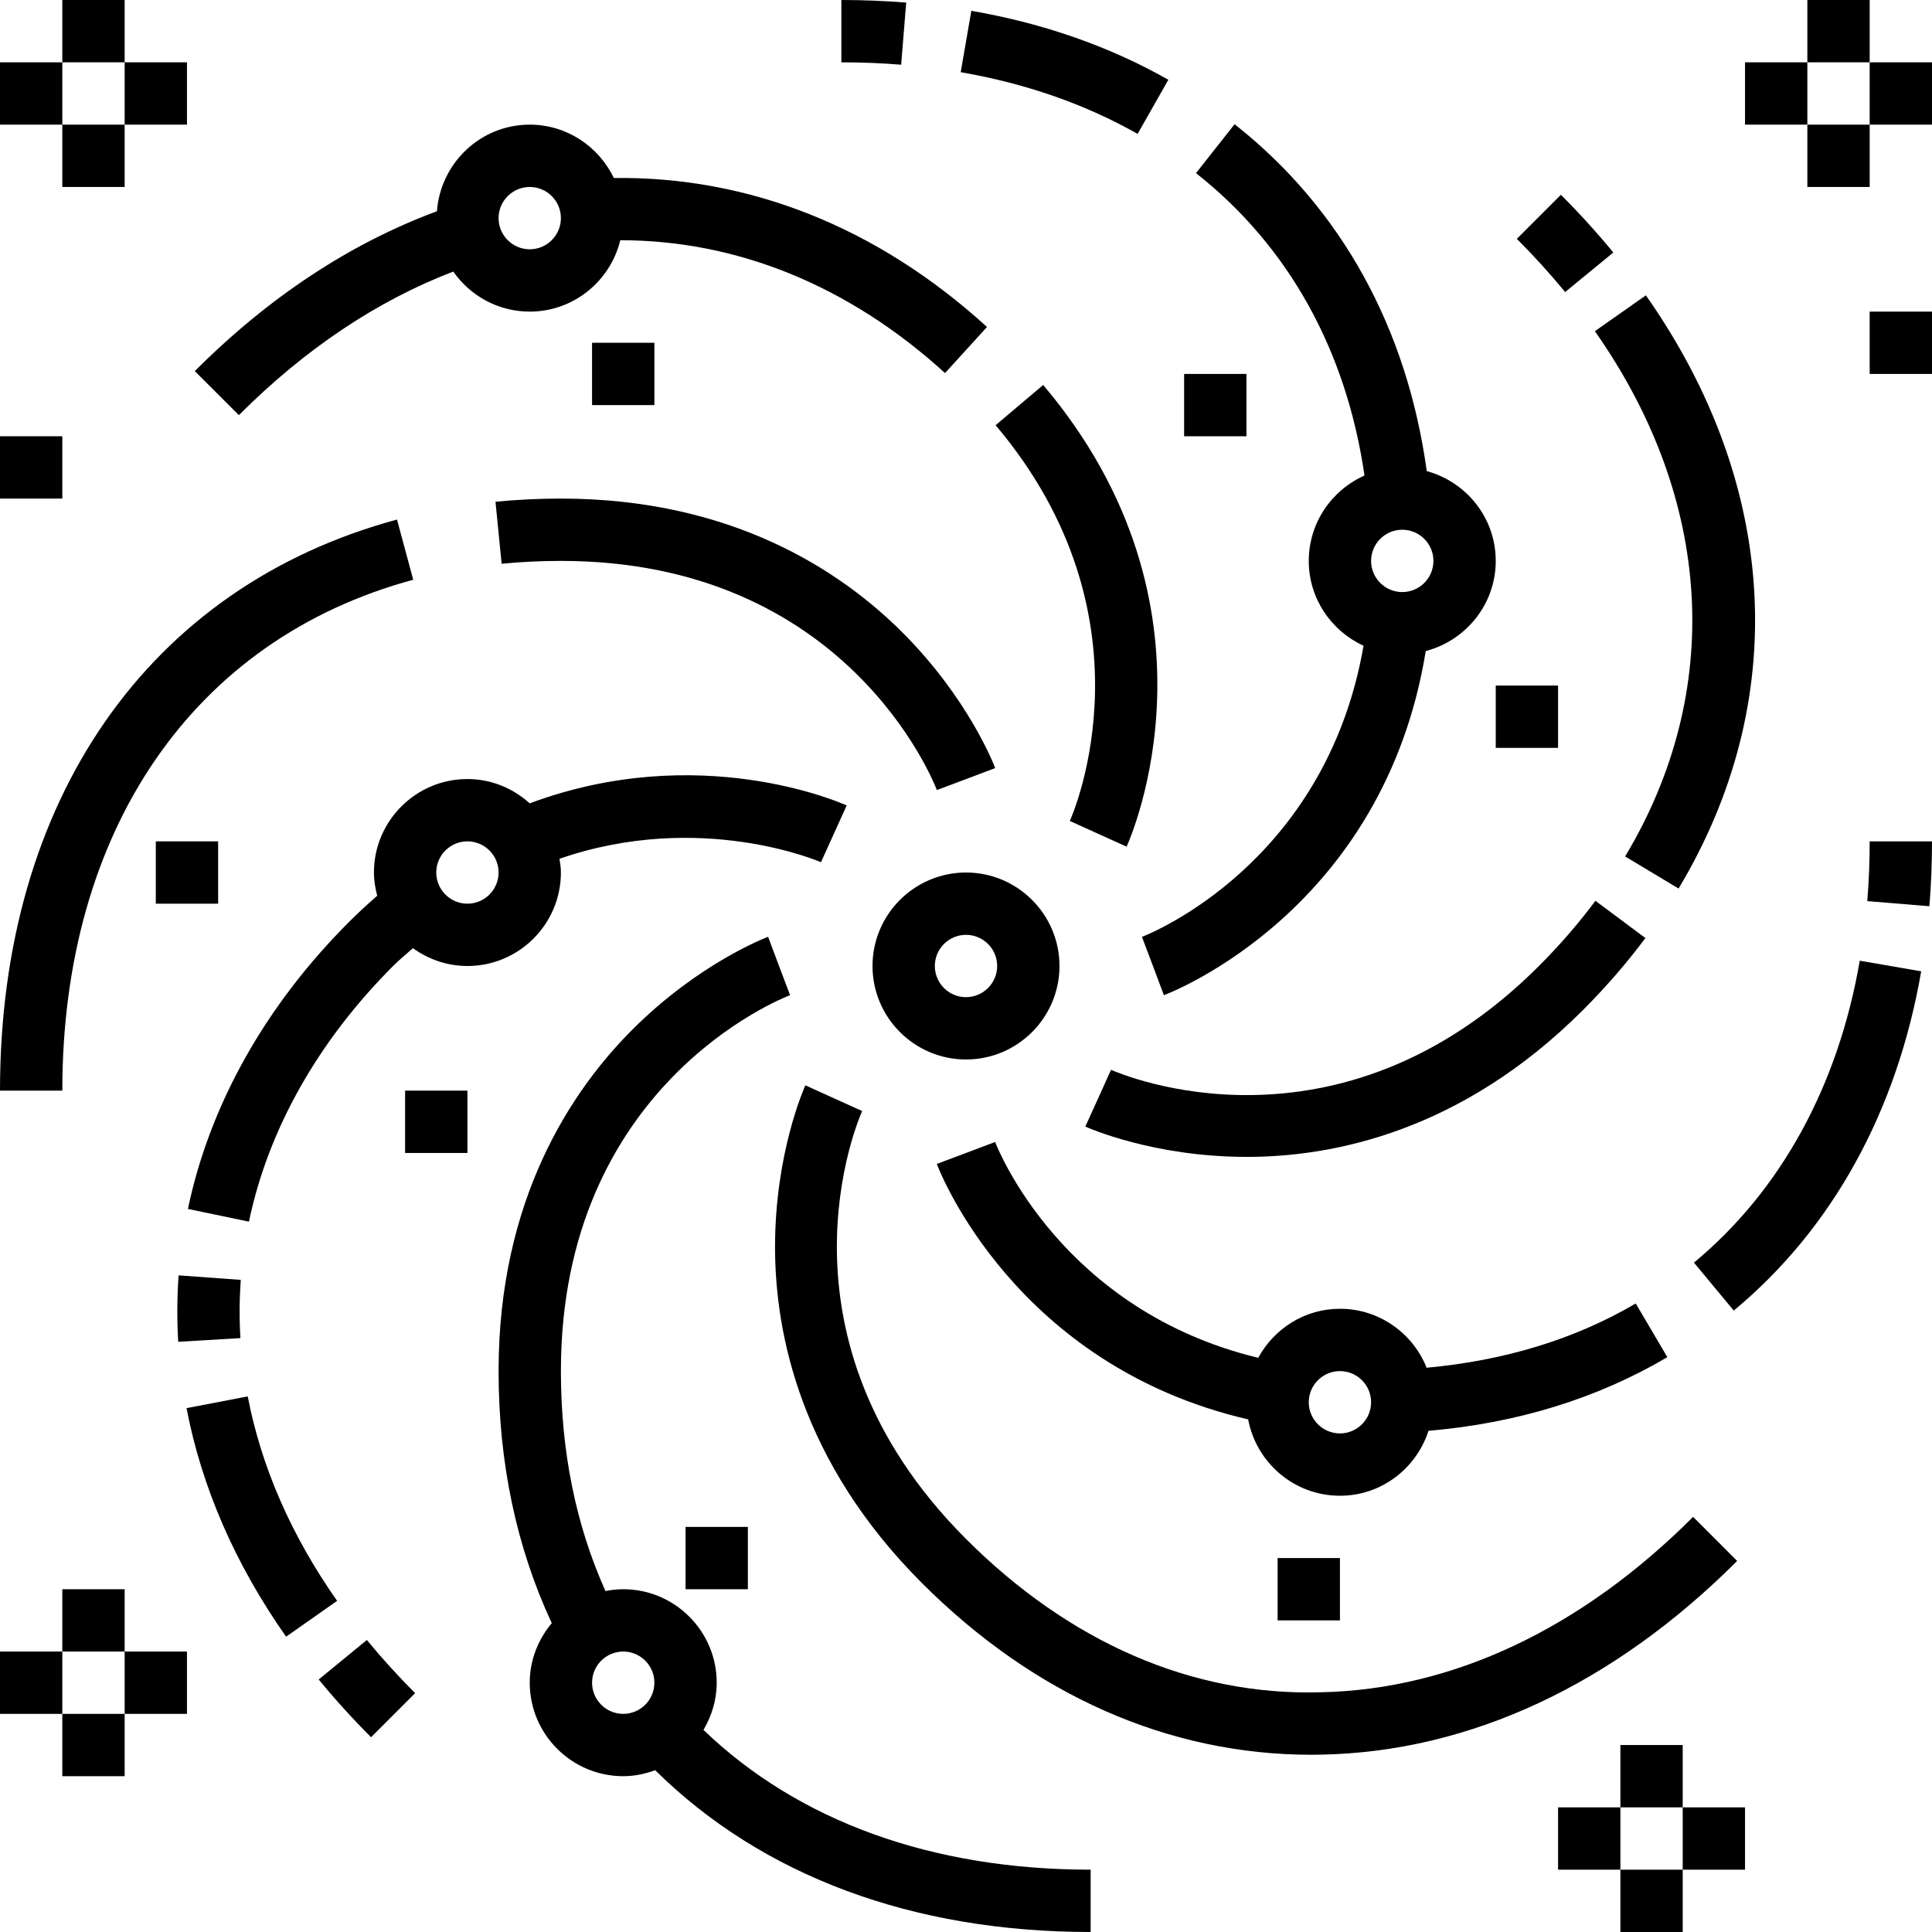 <?xml version="1.0" encoding="iso-8859-1"?>
<!-- Generator: Adobe Illustrator 19.0.0, SVG Export Plug-In . SVG Version: 6.00 Build 0)  -->
<svg version="1.1" id="Capa_1" xmlns="http://www.w3.org/2000/svg" xmlns:xlink="http://www.w3.org/1999/xlink" x="0px" y="0px"
	 viewBox="0 0 496 496" style="enable-background:new 0 0 496 496;" xml:space="preserve">
<g>
	<g>
		<path d="M248,224c-13.232,0-24,10.768-24,24s10.768,24,24,24s24-10.768,24-24S261.232,224,248,224z M248,256c-4.408,0-8-3.584-8-8
			c0-4.416,3.592-8,8-8s8,3.584,8,8S252.408,256,248,256z"/>
	</g>
</g>
<g>
	<g>
		<path d="M101.92,133.384C38.096,150.632,0,205.44,0,280h16c0-66.888,33.672-115.92,90.088-131.16L101.92,133.384z"/>
	</g>
</g>
<g>
	<g>
		<path d="M231.664,162.352C215.992,146.68,188.064,128,144,128c-5.688,0-11.336,0.272-16.792,0.816l1.576,15.92
			C133.72,144.248,138.832,144,144,144c73.208,0,95.6,56.432,96.52,58.832l14.976-5.64
			C255.224,196.472,248.688,179.376,231.664,162.352z"/>
	</g>
</g>
<g>
	<g>
		<path d="M94.184,421.032l-12.368,10.136c4.144,5.056,8.664,10.04,13.448,14.824l11.312-11.312
			C102.168,430.264,97.992,425.672,94.184,421.032z"/>
	</g>
</g>
<g>
	<g>
		<path d="M63.6,358.496l-15.712,3.016c3.896,20.336,12.496,40.08,25.56,58.672l13.096-9.2
			C74.792,394.248,67.072,376.592,63.6,358.496z"/>
	</g>
</g>
<g>
	<g>
		<path d="M61.816,328.584l-15.96-1.16c-0.408,5.664-0.44,11.4-0.104,17.056l15.968-0.952
			C61.424,338.568,61.456,333.536,61.816,328.584z"/>
	</g>
</g>
<g>
	<g>
		<path d="M434.672,389.424c-28.776,28.776-61.832,44.344-95.624,45.032c-33.168,0.944-64.616-12.936-91.056-39.376
			c-51.768-51.768-27.696-107.504-26.648-109.848l-7.296-3.288l-7.28-3.312c-0.32,0.704-7.792,17.416-7.792,41.504
			c0,22.16,6.536,55.112,37.696,86.264c28.88,28.88,63.4,44.096,99.992,44.096c0.904,0,1.8-0.016,2.704-0.032
			c38-0.776,74.856-17.968,106.608-49.72L434.672,389.424z"/>
	</g>
</g>
<g>
	<g>
		<path d="M480,216c0,5.2-0.208,10.368-0.616,15.344l15.944,1.312C495.776,227.24,496,221.64,496,216H480z"/>
	</g>
</g>
<g>
	<g>
		<path d="M477.456,246.64c-5.568,32.208-20.288,59.016-42.568,77.512l10.216,12.312c25.248-20.96,41.888-51.08,48.12-87.096
			L477.456,246.64z"/>
	</g>
</g>
<g>
	<g>
		<path d="M400.728,50.008L389.416,61.32c4.408,4.408,8.576,9,12.4,13.656l12.368-10.152
			C410.032,59.768,405.504,54.784,400.728,50.008z"/>
	</g>
</g>
<g>
	<g>
		<path d="M422.544,75.824l-13.096,9.2c30.392,43.256,33.224,92.416,7.768,134.856l13.72,8.232
			C459.8,180,456.736,124.496,422.544,75.824z"/>
	</g>
</g>
<g>
	<g>
		<path d="M409.592,231.264c-4.296,5.776-9.176,11.4-14.504,16.736c-51.768,51.768-107.504,27.696-109.856,26.648l-3.288,7.288
			l-3.312,7.28c0.704,0.32,17.416,7.792,41.496,7.792c22.16,0,55.112-6.536,86.264-37.696c5.88-5.88,11.272-12.104,16.032-18.488
			L409.592,231.264z"/>
	</g>
</g>
<g>
	<g>
		<path d="M216,0v16c5.16,0,10.32,0.2,15.352,0.616l1.296-15.952C227.184,0.224,221.584,0,216,0z"/>
	</g>
</g>
<g>
	<g>
		<path d="M249.368,2.776l-2.728,15.76c16.696,2.88,31.976,8.216,45.416,15.84l7.896-13.896
			C284.904,11.936,267.88,5.976,249.368,2.776z"/>
	</g>
</g>
<g>
	<g>
		<path d="M366.288,120.944c-5.048-36.696-21.92-67.44-49.336-89.056l-9.904,12.56c23.824,18.784,38.6,45.568,43.256,77.64
			C341.896,125.816,336,134.224,336,144c0,9.68,5.792,17.992,14.064,21.784c-9.728,55.944-54.896,73.976-56.896,74.736L296,248
			l2.808,7.496c2.376-0.896,56.44-22.096,67.224-88.352C376.336,164.44,384,155.136,384,144
			C384,132.952,376.456,123.72,366.288,120.944z M360,152c-4.408,0-8-3.584-8-8s3.592-8,8-8c4.408,0,8,3.584,8,8
			S364.408,152,360,152z"/>
	</g>
</g>
<g>
	<g>
		<path d="M157.592,45.696C153.72,37.632,145.536,32,136,32c-12.624,0-22.896,9.832-23.824,22.232
			c-22.184,8.224-43.088,21.952-62.168,41.04l11.32,11.304c17.04-17.04,35.528-29.376,55.04-36.856C120.704,75.92,127.872,80,136,80
			c11.272,0,20.68-7.832,23.248-18.328c29.936,0,58.64,11.592,83.368,34.104l10.776-11.832
			C225.192,58.248,192.192,45.248,157.592,45.696z M136,64c-4.408,0-8-3.584-8-8s3.592-8,8-8s8,3.584,8,8S140.408,64,136,64z"/>
	</g>
</g>
<g>
	<g>
		<path d="M267.816,98.832L255.6,109.16c41.704,49.328,20,99.504,19.056,101.608l14.576,6.6
			C290.344,214.896,316.216,156.088,267.816,98.832z"/>
	</g>
</g>
<g>
	<g>
		<path d="M419.936,334.64c-15.768,9.28-33.872,14.68-53.68,16.496C362.72,342.288,354.096,336,344,336
			c-9.08,0-16.904,5.128-20.984,12.592c-50.344-12.184-66.84-53.584-67.536-55.416L248,296l-7.496,2.816
			c0.816,2.176,20.224,51.744,79.936,65.584c2.08,11.128,11.832,19.6,23.56,19.6c10.664,0,19.616-7.032,22.736-16.672
			c22.592-1.928,43.216-8.24,61.32-18.904L419.936,334.64z M344,368c-4.408,0-8-3.584-8-8c0-4.416,3.592-8,8-8c4.408,0,8,3.584,8,8
			C352,364.416,348.408,368,344,368z"/>
	</g>
</g>
<g>
	<g>
		<path d="M135.992,206.24C131.736,202.4,126.168,200,120,200c-13.232,0-24,10.768-24,24c0,2.064,0.344,4.04,0.84,5.96
			c-2.464,2.16-4.888,4.384-7.232,6.728c-21.48,21.48-35.776,46.952-41.36,73.68l15.664,3.264
			C68.856,289.96,81.656,267.264,100.92,248c1.632-1.64,3.392-3.04,5.096-4.576C109.968,246.272,114.768,248,120,248
			c13.232,0,24-10.768,24-24c0-1.208-0.184-2.368-0.36-3.528c36.2-12.52,66.816,0.752,67.128,0.88l6.6-14.568
			C215.808,206.072,179.44,190.056,135.992,206.24z M120,232c-4.408,0-8-3.584-8-8s3.592-8,8-8s8,3.584,8,8S124.408,232,120,232z"/>
	</g>
</g>
<g>
	<g>
		<rect x="176" y="392" width="16" height="16"/>
	</g>
</g>
<g>
	<g>
		<rect x="304" y="96" width="16" height="16"/>
	</g>
</g>
<g>
	<g>
		<rect x="16" width="16" height="16"/>
	</g>
</g>
<g>
	<g>
		<rect y="16" width="16" height="16"/>
	</g>
</g>
<g>
	<g>
		<rect y="112" width="16" height="16"/>
	</g>
</g>
<g>
	<g>
		<rect x="480" y="80" width="16" height="16"/>
	</g>
</g>
<g>
	<g>
		<rect x="40" y="216" width="16" height="16"/>
	</g>
</g>
<g>
	<g>
		<rect x="104" y="280" width="16" height="16"/>
	</g>
</g>
<g>
	<g>
		<rect x="328" y="400" width="16" height="16"/>
	</g>
</g>
<g>
	<g>
		<rect x="384" y="176" width="16" height="16"/>
	</g>
</g>
<g>
	<g>
		<path d="M180.6,444.12c2.104-3.568,3.4-7.68,3.4-12.12c0-13.232-10.768-24-24-24c-1.56,0-3.08,0.176-4.56,0.464
			C147.848,391.568,144,372.624,144,352c0-73.2,56.432-95.6,58.832-96.512L200,248l-2.808-7.496
			c-0.72,0.272-17.824,6.808-34.848,23.832C146.672,280.008,128,307.936,128,352c0,23.6,4.616,45.32,13.656,64.712
			C138.176,420.872,136,426.16,136,432c0,13.232,10.768,24,24,24c2.896,0,5.632-0.592,8.2-1.536
			C195.696,481.608,234.296,496,280,496v-16C239.224,480,204.968,467.544,180.6,444.12z M160,440c-4.408,0-8-3.584-8-8
			c0-4.416,3.592-8,8-8s8,3.584,8,8C168,436.416,164.408,440,160,440z"/>
	</g>
</g>
<g>
	<g>
		<rect x="152" y="88" width="16" height="16"/>
	</g>
</g>
<g>
	<g>
		<rect x="16" y="32" width="16" height="16"/>
	</g>
</g>
<g>
	<g>
		<rect x="32" y="16" width="16" height="16"/>
	</g>
</g>
<g>
	<g>
		<rect x="464" width="16" height="16"/>
	</g>
</g>
<g>
	<g>
		<rect x="448" y="16" width="16" height="16"/>
	</g>
</g>
<g>
	<g>
		<rect x="464" y="32" width="16" height="16"/>
	</g>
</g>
<g>
	<g>
		<rect x="480" y="16" width="16" height="16"/>
	</g>
</g>
<g>
	<g>
		<rect x="416" y="448" width="16" height="16"/>
	</g>
</g>
<g>
	<g>
		<rect x="400" y="464" width="16" height="16"/>
	</g>
</g>
<g>
	<g>
		<rect x="416" y="480" width="16" height="16"/>
	</g>
</g>
<g>
	<g>
		<rect x="432" y="464" width="16" height="16"/>
	</g>
</g>
<g>
	<g>
		<rect x="16" y="408" width="16" height="16"/>
	</g>
</g>
<g>
	<g>
		<rect y="424" width="16" height="16"/>
	</g>
</g>
<g>
	<g>
		<rect x="16" y="440" width="16" height="16"/>
	</g>
</g>
<g>
	<g>
		<rect x="32" y="424" width="16" height="16"/>
	</g>
</g>
<g>
</g>
<g>
</g>
<g>
</g>
<g>
</g>
<g>
</g>
<g>
</g>
<g>
</g>
<g>
</g>
<g>
</g>
<g>
</g>
<g>
</g>
<g>
</g>
<g>
</g>
<g>
</g>
<g>
</g>
</svg>
